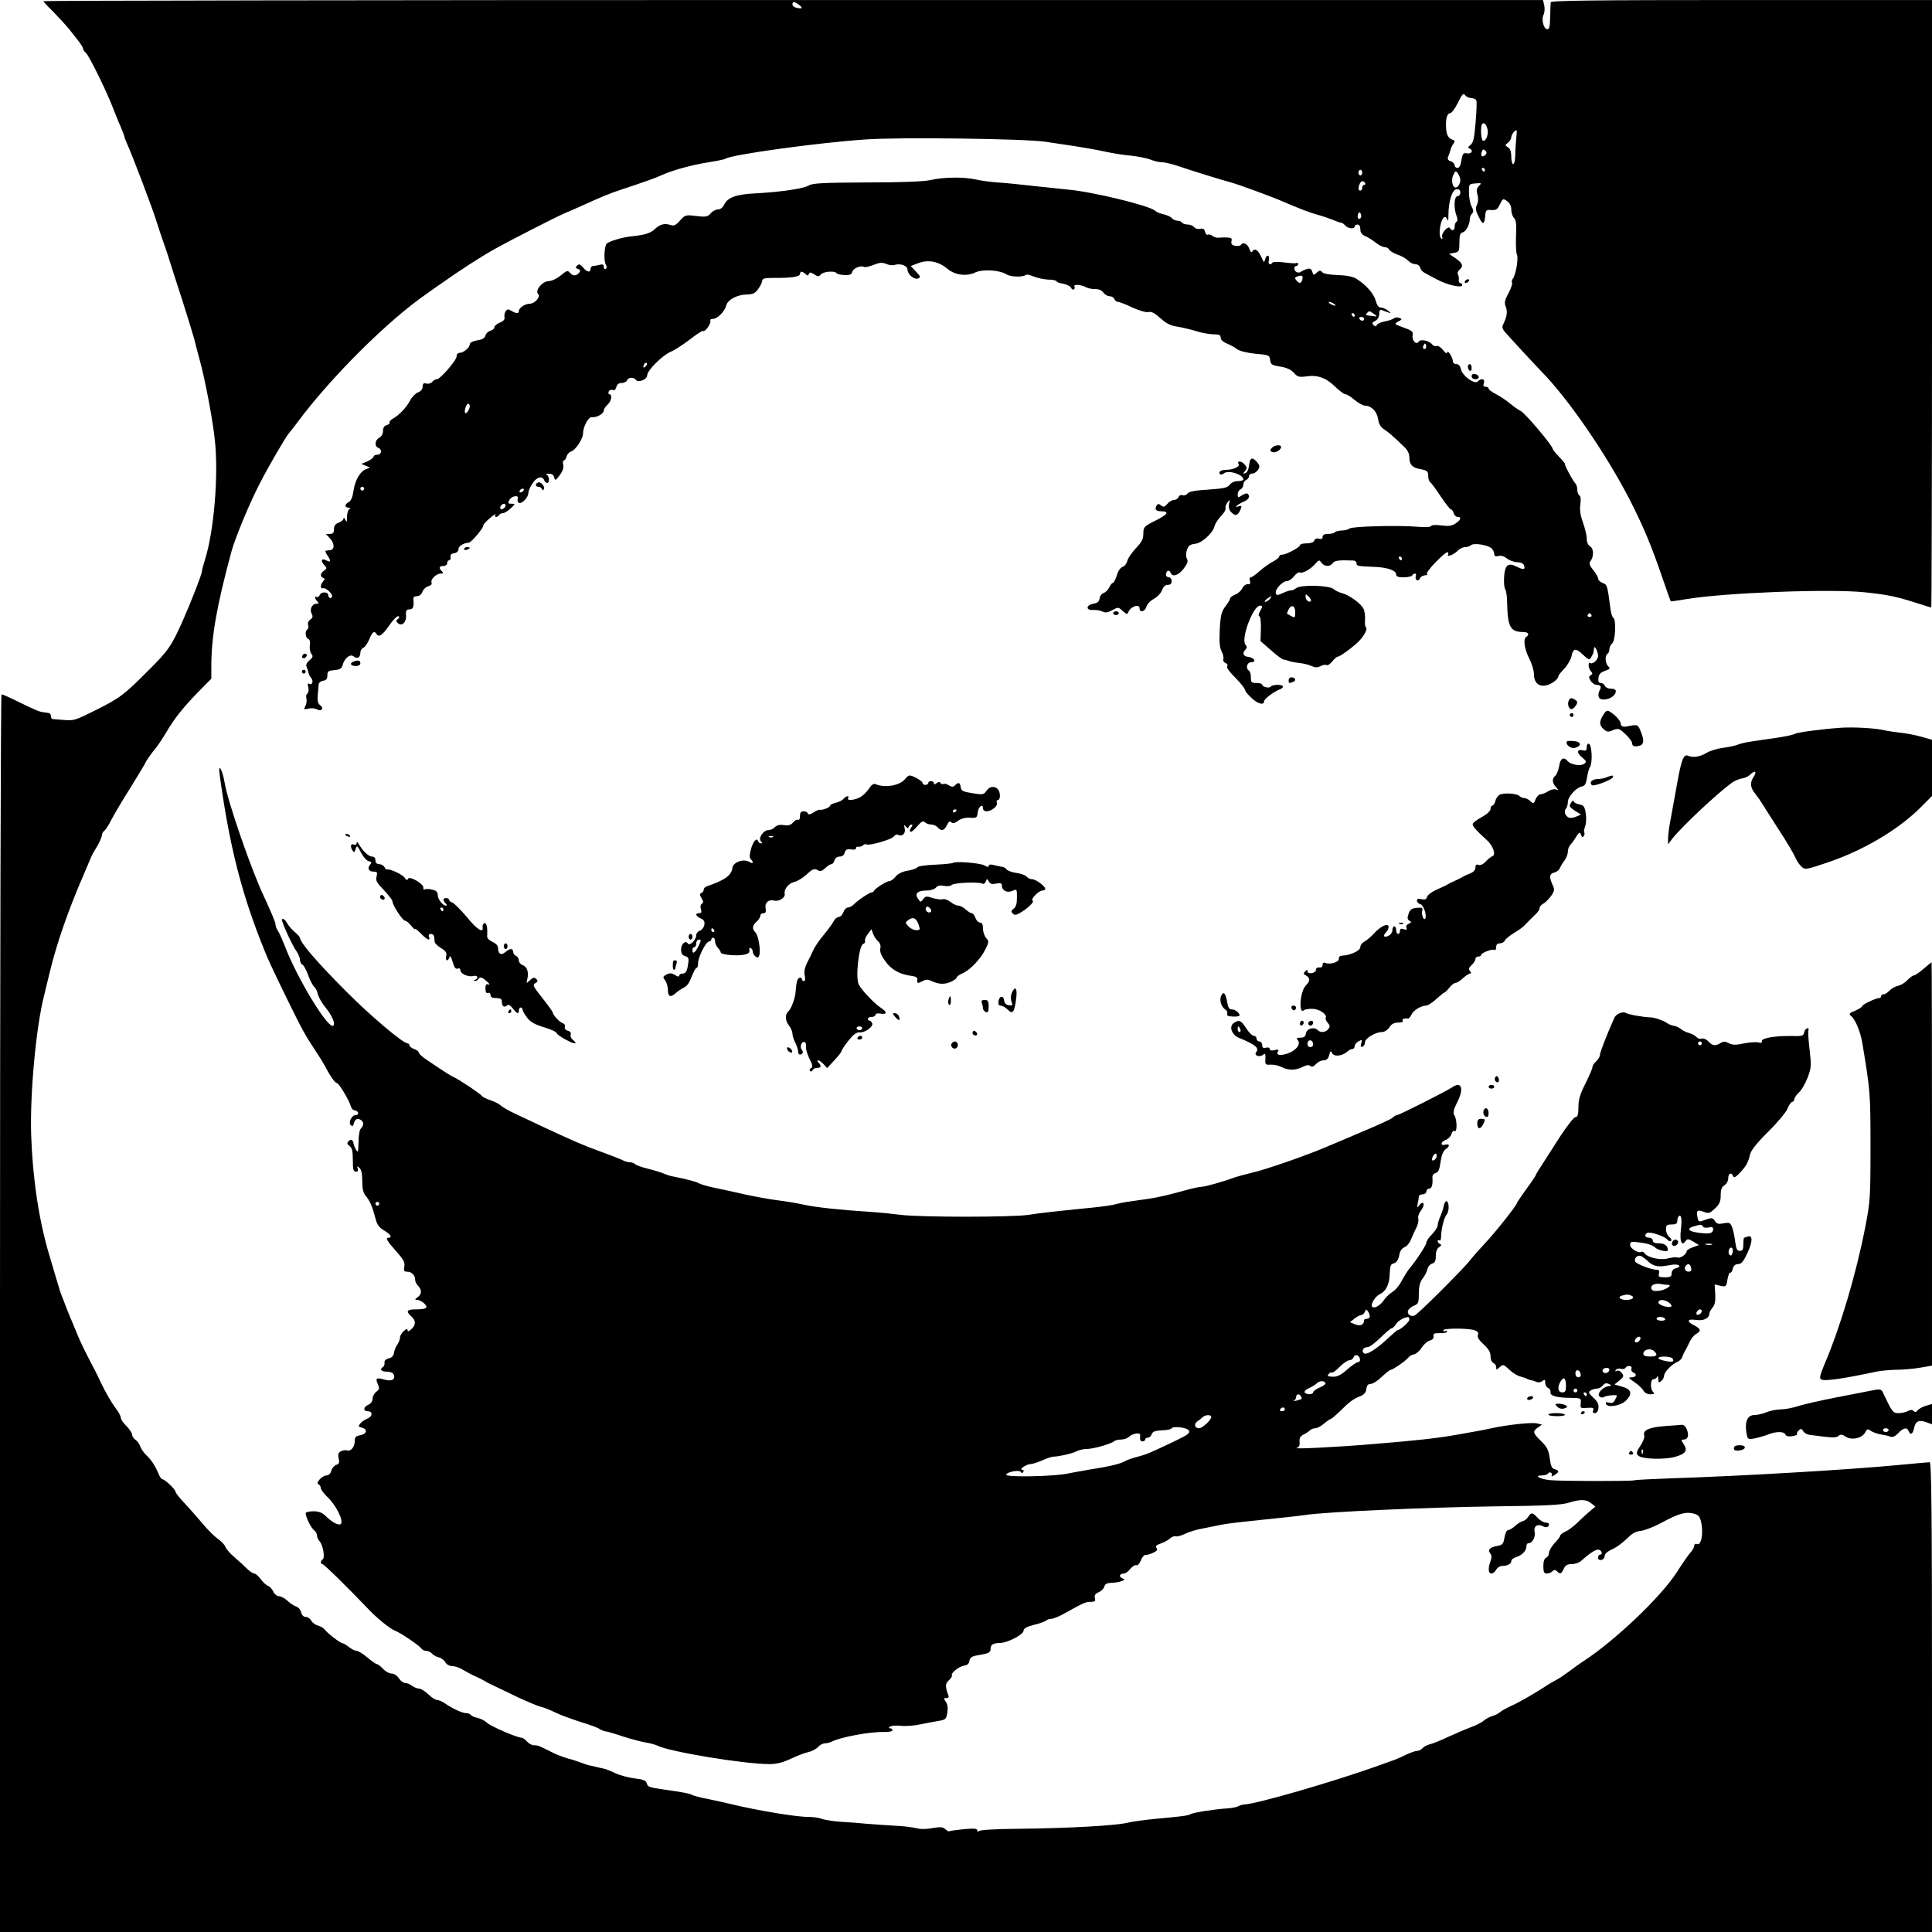 <?xml version="1.0" standalone="no"?>
<!DOCTYPE svg PUBLIC "-//W3C//DTD SVG 20010904//EN"
 "http://www.w3.org/TR/2001/REC-SVG-20010904/DTD/svg10.dtd">
<svg version="1.0" xmlns="http://www.w3.org/2000/svg"
 width="1024pt" height="1024pt" viewBox="0 0 1024 1024"
 preserveAspectRatio="xMidYMid meet">
<g transform="translate(0,1024) scale(0.1,-0.1)"
fill="#000000" stroke="none">
<path d="M230 10234 c0 -3 24 -29 53 -57 28 -29 64 -68 80 -87 15 -19 38 -49
52 -66 14 -18 25 -36 25 -42 0 -5 7 -15 15 -22 17 -14 112 -208 145 -295 13
-33 31 -79 42 -102 10 -24 18 -46 18 -49 0 -3 6 -20 14 -37 28 -62 135 -343
156 -412 12 -38 30 -92 40 -120 10 -27 25 -72 33 -100 9 -27 38 -120 66 -205
27 -85 54 -173 60 -195 5 -22 19 -74 30 -115 27 -96 70 -322 80 -425 20 -187
-5 -485 -54 -636 -8 -26 -15 -52 -15 -59 0 -13 -56 -157 -97 -250 -63 -143
-79 -166 -183 -270 -136 -136 -152 -148 -285 -215 -104 -52 -115 -56 -166 -51
-30 2 -57 5 -61 5 -5 1 -8 8 -8 16 0 8 -6 16 -12 16 -7 1 -20 3 -28 4 -20 2
-42 11 -134 56 -44 22 -83 39 -88 39 -4 0 -8 -1476 -8 -3280 l0 -3280 5120 0
5120 0 0 1245 c0 989 -3 1245 -12 1245 -7 0 -83 -7 -168 -15 -258 -25 -846
-59 -1192 -70 -106 -4 -199 -8 -206 -11 -17 -5 -386 -5 -446 1 -54 5 -89 25
-44 25 15 0 30 5 33 10 4 6 11 8 16 4 5 -3 7 -10 3 -15 -3 -6 3 -5 15 3 26 16
27 24 1 31 -15 4 -21 17 -26 58 -6 43 -14 60 -46 91 -44 43 -46 51 -17 72 l22
15 -28 7 c-26 6 -153 -7 -240 -26 -22 -5 -56 -12 -75 -15 -19 -3 -72 -13 -118
-21 -97 -17 -204 -29 -437 -48 -191 -16 -429 -28 -402 -20 13 4 17 14 15 32
-2 19 3 29 20 38 13 6 29 17 35 23 6 6 19 11 28 11 10 0 31 11 47 25 17 14 33
25 37 25 3 0 25 19 49 42 48 48 69 64 108 79 18 7 28 19 30 37 2 19 9 27 23
27 11 0 38 17 59 38 22 20 43 37 48 37 10 0 79 47 92 64 6 8 20 16 31 18 11 2
29 17 40 35 11 17 30 34 43 38 14 3 22 12 20 23 -2 14 4 17 35 16 20 -1 37 3
37 8 0 5 -5 6 -10 3 -6 -3 -10 -2 -10 4 0 12 134 12 167 0 16 -6 21 -14 16
-25 -4 -11 6 -27 31 -50 26 -24 36 -41 36 -62 0 -17 6 -32 15 -36 8 -3 15 -13
15 -22 0 -16 1 -16 19 0 17 16 20 15 51 -14 18 -17 44 -33 59 -36 14 -4 31 -9
36 -13 6 -3 15 -6 20 -6 6 -1 18 -5 28 -9 10 -5 23 -3 32 4 13 10 15 9 15 -9
0 -12 7 -24 15 -27 9 -4 14 -13 13 -22 -4 -20 30 -30 105 -31 57 -1 58 -1 55
-29 -3 -26 -1 -27 34 -24 31 2 37 0 32 -13 -4 -9 -1 -15 9 -15 10 0 17 11 19
27 2 21 -5 35 -27 55 -25 23 -28 29 -15 38 8 5 24 10 34 10 10 0 24 7 31 17 9
11 18 14 31 8 18 -8 18 -9 -2 -12 -31 -6 -61 -40 -47 -54 7 -7 17 -8 25 -3 12
8 68 13 68 6 0 -2 -5 -12 -11 -23 -7 -14 -16 -18 -31 -13 -15 4 -19 2 -16 -7
7 -21 75 -11 103 15 39 36 33 63 -17 76 l-41 12 26 21 c24 20 25 24 12 41 -8
10 -19 15 -26 10 -8 -4 -10 -3 -5 5 4 6 16 9 26 6 10 -3 21 -1 25 5 10 16 38
12 32 -4 -3 -8 1 -17 9 -20 22 -8 17 -26 -8 -26 -20 0 -17 -4 14 -25 21 -14
42 -34 48 -45 7 -12 21 -20 37 -20 21 0 24 3 15 12 -17 17 -15 68 2 68 8 0 17
6 19 13 3 6 6 1 6 -12 1 -20 3 -21 16 -11 8 7 15 20 15 29 0 19 45 64 73 74 9
4 20 15 23 24 3 10 10 25 15 33 5 8 16 29 24 47 8 18 24 37 35 43 28 15 25 27
-10 45 -43 22 -38 36 10 29 39 -6 70 9 70 35 0 6 8 20 17 31 12 14 16 34 14
71 l-3 51 31 -7 c29 -6 31 -5 37 34 4 22 10 38 14 36 4 -3 11 6 14 20 4 17 13
25 29 25 17 1 28 14 49 60 28 59 28 96 1 86 -8 -3 -17 -6 -19 -6 -2 0 -4 -16
-4 -35 0 -27 -4 -35 -19 -35 -14 0 -19 10 -24 48 -3 26 -10 60 -16 76 -10 26
-15 28 -46 22 -27 -5 -37 -3 -46 13 -11 17 -16 18 -50 6 -36 -13 -37 -13 -42
13 -7 37 -2 42 33 29 27 -10 32 -8 60 18 24 23 30 37 30 69 0 30 5 45 20 54
11 7 20 23 20 37 0 27 17 34 26 11 4 -10 12 -6 32 14 35 36 48 58 57 99 5 23
33 59 95 121 49 48 96 104 104 124 8 20 20 36 25 36 6 0 11 6 11 13 0 8 11 24
25 37 14 13 34 48 46 79 19 52 20 63 10 149 -6 51 -9 98 -6 103 4 5 1 9 -5 9
-7 0 -14 -9 -17 -20 -6 -22 -5 -22 -83 -21 -80 0 -146 -12 -142 -28 2 -8 -4
-10 -18 -6 -11 3 -45 1 -76 -5 -45 -10 -62 -9 -81 1 -19 10 -28 10 -43 1 -28
-17 -44 -15 -65 8 -11 12 -26 18 -35 15 -10 -3 -22 1 -29 9 -7 8 -24 17 -39
21 -15 4 -34 13 -43 21 -8 7 -24 15 -36 17 -12 1 -27 8 -35 13 -18 14 -68 32
-93 32 -42 2 -110 14 -127 23 -18 10 -53 -5 -62 -26 -44 -100 -76 -183 -76
-196 0 -9 -9 -24 -20 -34 -11 -10 -20 -24 -20 -32 0 -7 -17 -46 -37 -86 -28
-55 -37 -84 -37 -124 0 -41 -4 -53 -16 -54 -8 0 -44 -46 -80 -101 -36 -56 -80
-124 -97 -151 -18 -27 -33 -52 -33 -55 0 -3 -22 -36 -50 -74 -27 -38 -50 -71
-50 -74 0 -11 -110 -150 -165 -209 -31 -33 -68 -75 -83 -94 -38 -49 -277 -287
-294 -293 -21 -9 -42 7 -35 26 4 9 18 21 32 26 22 9 25 15 25 63 0 39 6 61 19
79 11 13 23 36 26 50 4 15 15 28 26 31 14 4 19 14 19 41 0 22 6 39 18 46 12 8
13 13 5 16 -7 3 -13 10 -13 15 0 6 4 8 9 5 5 -3 9 4 9 17 0 41 15 102 29 119
16 18 14 74 -2 71 -5 -1 -11 -13 -13 -25 -2 -13 -10 -37 -18 -55 -8 -17 -14
-39 -14 -48 0 -9 -14 -30 -30 -47 -17 -16 -30 -36 -30 -44 0 -13 -55 -97 -91
-139 -9 -11 -27 -40 -40 -64 -12 -24 -35 -51 -50 -59 -14 -9 -35 -29 -45 -44
-19 -28 -50 -45 -61 -34 -11 11 16 56 41 67 30 14 48 48 51 96 3 60 4 61 25
68 12 4 22 19 26 41 4 24 14 38 29 44 12 5 27 23 34 42 7 18 20 46 28 61 8 16
13 37 10 48 -3 10 4 30 15 44 23 29 14 56 -9 28 -14 -17 -14 -16 -9 7 3 14 6
31 6 38 0 6 9 12 20 12 11 0 20 7 20 15 0 8 7 15 15 15 14 0 20 22 17 61 -1 9
7 19 17 22 14 3 21 18 26 58 5 35 14 58 26 67 25 17 24 31 -1 25 -28 -8 -25
16 4 26 13 5 26 19 29 31 3 12 10 19 16 15 15 -9 14 60 0 83 -9 14 -6 29 15
71 37 73 22 113 -29 77 -28 -19 -279 -146 -290 -146 -5 0 -16 -6 -24 -14 -9
-8 -77 -39 -151 -70 -74 -32 -160 -68 -191 -81 -98 -43 -326 -123 -401 -140
-40 -10 -82 -21 -93 -25 -52 -20 -157 -50 -175 -50 -10 0 -45 -7 -77 -16 -115
-32 -179 -46 -258 -55 -44 -6 -96 -14 -115 -20 -19 -6 -80 -15 -135 -20 -209
-21 -262 -27 -335 -38 -87 -13 -569 -13 -675 0 -38 5 -106 12 -150 15 -170 11
-303 25 -365 39 -36 8 -101 19 -145 24 -44 6 -120 20 -170 31 -49 11 -119 27
-155 34 -36 7 -74 18 -85 24 -18 10 -56 20 -145 38 -14 3 -34 10 -45 15 -11 5
-47 16 -79 24 -33 8 -64 19 -70 25 -5 5 -18 10 -28 10 -10 0 -26 4 -36 10 -9
5 -61 25 -115 45 -94 34 -138 53 -312 134 -44 21 -107 50 -140 66 -33 15 -69
35 -80 45 -11 10 -37 23 -57 29 -21 7 -40 17 -44 22 -6 11 -120 87 -149 100
-19 9 -40 22 -144 92 -22 15 -41 32 -41 37 0 6 -11 15 -25 20 -14 5 -25 14
-25 20 0 5 -5 10 -10 10 -24 0 -197 146 -325 275 -153 153 -245 260 -245 284
0 4 -13 19 -29 32 -15 13 -33 34 -40 47 -14 26 -33 30 -24 5 15 -44 56 -130
74 -154 10 -15 19 -36 19 -47 0 -11 6 -22 13 -25 6 -2 20 -27 30 -55 10 -28
25 -56 32 -62 8 -6 17 -25 20 -41 4 -16 22 -47 41 -70 33 -40 52 -84 41 -95
-25 -25 -194 253 -259 426 -12 30 -27 64 -34 75 -8 11 -14 27 -14 37 0 10 -27
73 -59 142 -67 139 -194 507 -210 605 -12 72 -36 114 -27 46 48 -353 109 -603
213 -870 40 -104 55 -137 152 -335 73 -149 88 -176 150 -270 20 -30 40 -64 46
-75 23 -46 51 -85 60 -85 11 0 66 -92 75 -125 3 -11 12 -20 20 -20 7 0 15 -6
18 -12 2 -7 -3 -13 -12 -13 -22 0 -41 -39 -27 -53 9 -9 13 -6 17 11 6 22 21
28 39 14 14 -9 13 -28 -2 -43 -8 -8 -13 -39 -13 -74 -1 -51 -2 -57 -12 -40 -7
11 -13 26 -14 33 -4 22 -13 27 -27 13 -9 -10 -8 -15 6 -25 13 -10 17 -28 17
-75 0 -49 3 -61 16 -61 11 0 14 5 10 16 -5 14 -4 15 9 4 10 -8 15 -31 15 -70
0 -41 5 -63 19 -79 21 -24 35 -57 51 -119 8 -33 19 -48 46 -64 33 -19 45 -38
24 -38 -19 0 -10 -16 39 -71 40 -45 48 -60 44 -82 -4 -22 -2 -27 14 -27 24 0
43 -18 43 -41 0 -10 6 -24 14 -32 22 -22 23 -45 1 -61 -18 -14 -18 -15 -2 -16
9 0 26 -9 36 -19 23 -23 11 -31 -50 -31 -43 0 -49 -11 -19 -37 25 -22 25 -45
0 -68 -14 -13 -20 -14 -20 -5 0 9 -6 8 -20 -5 -11 -10 -20 -25 -20 -34 0 -9
-6 -26 -14 -37 -8 -11 -16 -31 -18 -44 -2 -16 -11 -26 -28 -30 -16 -4 -24 -12
-22 -22 1 -9 -2 -19 -8 -23 -20 -12 -10 -25 20 -25 19 0 33 -6 37 -16 10 -26
-11 -37 -50 -26 -43 12 -49 8 -34 -25 9 -21 8 -27 -8 -39 -11 -8 -20 -24 -20
-37 0 -13 -9 -26 -22 -32 -28 -12 -30 -35 -3 -35 27 0 25 -28 -3 -39 -13 -5
-29 -16 -37 -25 -12 -15 -11 -18 8 -23 32 -8 27 -33 -8 -40 -25 -4 -30 -10
-30 -33 0 -30 -22 -55 -42 -47 -7 2 -21 0 -31 -5 -14 -7 -17 -16 -12 -38 5
-22 2 -30 -13 -34 -11 -4 -23 -18 -26 -31 -4 -15 -14 -25 -25 -25 -23 0 -61
-41 -43 -47 6 -3 12 -11 12 -19 0 -8 15 -29 34 -47 54 -51 97 -147 65 -147
-17 0 -46 18 -73 45 -19 18 -36 25 -66 25 -22 0 -40 -5 -40 -10 0 -20 27 -75
43 -89 10 -7 17 -20 17 -29 0 -8 6 -23 14 -31 18 -21 30 -88 16 -96 -12 -8
-13 -25 -1 -25 8 0 135 -125 242 -237 47 -50 116 -106 143 -116 29 -11 129
-79 139 -94 4 -7 16 -13 26 -13 10 0 24 -6 30 -14 7 -8 23 -17 36 -20 13 -3
29 -15 35 -26 6 -12 22 -20 38 -21 15 0 41 -9 57 -20 17 -10 46 -26 65 -34 19
-9 42 -20 50 -25 8 -6 31 -17 50 -26 19 -9 76 -36 125 -60 50 -23 104 -46 120
-50 17 -3 50 -17 75 -29 25 -13 86 -35 135 -51 50 -15 96 -32 103 -38 8 -5 21
-11 30 -12 10 -1 51 -13 92 -27 41 -13 95 -28 120 -32 25 -4 54 -12 64 -17 61
-32 459 -98 594 -98 37 0 71 8 115 29 34 16 76 32 93 35 18 4 40 16 50 27 9
10 25 19 36 19 10 0 26 4 36 9 47 24 203 53 275 51 27 0 47 3 47 9 0 6 -6 11
-12 11 -10 0 -10 2 0 9 8 5 33 6 55 4 23 -3 69 0 102 7 33 7 78 15 100 19 37
6 40 9 46 44 4 24 1 44 -8 57 -12 18 -12 20 3 20 11 0 14 5 10 16 -17 44 -16
61 3 78 11 10 19 22 16 26 -7 12 38 48 65 52 17 2 26 10 28 25 3 17 12 24 40
29 62 10 72 15 72 34 0 23 12 31 50 32 42 1 125 45 125 65 0 12 16 21 55 31
30 7 59 18 65 23 5 5 17 9 28 9 10 0 44 14 75 32 97 54 106 58 134 58 21 0 25
4 21 20 -4 14 2 23 20 31 14 6 28 20 30 30 4 14 15 19 39 20 18 0 42 4 53 9
18 7 19 8 3 15 -20 8 -14 25 9 25 8 0 24 11 34 25 11 13 25 22 32 19 7 -2 17
9 24 26 6 17 18 30 25 29 7 -1 25 4 40 11 20 10 25 16 18 25 -8 10 -2 16 22
24 17 6 40 18 49 27 10 9 24 14 31 11 7 -2 29 4 48 13 19 10 62 23 95 29 33 7
80 16 105 21 25 5 119 16 210 25 91 9 192 20 225 25 107 17 652 41 1004 46
266 3 355 7 394 19 66 20 94 19 121 -3 l22 -17 -30 -25 c-16 -14 -46 -41 -65
-60 -20 -19 -48 -41 -63 -47 -16 -7 -28 -17 -28 -21 0 -5 -13 -23 -30 -40 -16
-18 -30 -41 -30 -52 0 -11 -7 -23 -15 -26 -10 -4 -15 -20 -15 -45 0 -31 4 -39
18 -39 10 0 23 5 30 12 9 9 15 9 24 0 17 -17 23 -15 36 13 9 19 19 25 42 25
16 0 38 7 48 15 52 47 84 66 97 61 17 -6 20 -26 5 -26 -5 0 -10 -7 -10 -16 0
-9 7 -14 18 -12 9 2 17 11 17 21 0 11 15 25 41 36 22 10 57 36 78 57 27 27 46
38 72 40 20 2 69 21 110 43 90 49 129 60 170 49 24 -6 33 -15 39 -40 15 -59 3
-130 -20 -122 -9 4 -15 0 -15 -8 0 -8 -8 -23 -18 -34 -10 -10 -44 -59 -76
-109 -85 -131 -324 -358 -491 -468 -22 -14 -58 -40 -80 -57 -22 -16 -51 -36
-65 -43 -14 -7 -45 -25 -70 -42 -59 -38 -136 -82 -180 -101 -19 -9 -42 -22
-50 -29 -8 -7 -26 -16 -40 -20 -14 -4 -34 -15 -45 -24 -11 -10 -42 -26 -70
-36 -27 -10 -81 -33 -120 -51 -38 -18 -82 -36 -97 -39 -15 -4 -32 -13 -39 -21
-6 -8 -19 -14 -28 -14 -9 0 -34 -9 -56 -19 -22 -11 -49 -23 -60 -27 -11 -4
-56 -20 -100 -36 -234 -83 -633 -199 -700 -202 -11 -1 -26 -5 -33 -10 -8 -4
-35 -10 -60 -11 -65 -4 -179 -22 -191 -30 -13 -8 -51 -13 -186 -25 -60 -6
-126 -15 -145 -20 -63 -16 -310 -30 -595 -33 -113 -1 -193 -6 -197 -12 -5 -6
-8 -5 -8 3 0 11 -15 12 -72 7 -40 -4 -75 -9 -77 -11 -2 -2 -12 3 -21 11 -13
12 -26 13 -67 6 -32 -6 -63 -7 -84 -1 -19 5 -74 12 -124 14 -49 3 -115 7 -145
10 -30 3 -89 8 -131 10 -42 3 -89 10 -104 16 -15 6 -46 10 -69 10 -60 -1 -273
34 -416 69 -19 5 -70 16 -113 25 -43 8 -83 19 -90 23 -11 7 -47 14 -147 28
-78 11 -87 14 -92 33 -4 15 -19 21 -63 26 -32 4 -79 16 -104 28 -25 12 -53 23
-61 24 -8 1 -26 6 -40 9 -14 4 -32 8 -40 9 -8 2 -27 8 -41 14 -15 6 -46 16
-70 22 -24 7 -62 21 -84 33 -67 34 -74 37 -95 37 -11 0 -28 9 -37 20 -10 11
-23 20 -29 20 -24 0 -165 61 -184 80 -10 10 -32 21 -49 25 -17 3 -33 11 -36
16 -4 5 -14 9 -24 9 -20 0 -73 24 -113 52 -14 10 -33 18 -42 18 -8 0 -29 13
-46 30 -17 16 -39 30 -48 30 -10 0 -27 7 -38 15 -10 8 -27 15 -36 15 -10 0
-25 11 -34 25 -9 14 -26 25 -38 25 -13 0 -33 11 -46 25 -13 14 -28 25 -33 25
-5 0 -27 16 -50 35 -22 19 -48 35 -56 35 -9 0 -27 9 -41 20 -14 11 -29 20 -33
20 -12 0 -80 52 -94 71 -7 9 -24 20 -37 23 -14 3 -30 15 -36 26 -6 11 -19 20
-29 20 -12 0 -21 9 -25 24 -3 14 -15 28 -26 31 -12 4 -32 17 -47 31 -14 13
-34 24 -45 24 -10 0 -24 11 -30 25 -6 13 -19 27 -28 30 -9 3 -26 19 -38 35
-13 17 -28 30 -34 30 -7 0 -24 11 -38 25 -14 14 -44 41 -67 61 -23 20 -45 44
-48 55 -4 11 -21 29 -39 42 -18 12 -55 49 -83 82 -27 33 -71 82 -96 109 -26
27 -47 54 -47 60 0 12 -57 66 -70 66 -4 0 -13 12 -19 27 -19 45 -38 74 -64 99
-14 13 -29 34 -33 46 -4 13 -15 29 -25 36 -11 7 -19 20 -19 28 0 9 -14 29 -30
46 -17 16 -30 36 -30 44 0 9 -12 31 -26 49 -25 33 -51 79 -81 140 -7 17 -21
44 -29 60 -46 87 -74 144 -89 180 -9 22 -22 54 -29 70 -8 17 -21 50 -31 75 -9
25 -22 56 -27 70 -6 14 -16 45 -23 70 -7 25 -27 90 -43 145 -56 186 -89 407
-97 640 -7 217 26 575 69 740 8 33 21 87 29 120 37 154 99 333 185 530 16 39
33 77 36 85 3 8 17 33 31 55 13 22 24 48 25 57 0 9 6 21 13 25 6 4 23 30 37
58 14 27 60 105 103 173 42 68 77 126 77 128 0 6 40 62 60 85 8 10 31 44 50
76 46 78 91 134 172 217 l68 69 0 71 c1 157 28 311 106 601 19 71 97 260 152
365 46 90 137 246 154 265 7 8 27 33 43 55 177 239 483 544 689 685 15 11 47
34 71 50 100 71 216 146 290 187 75 42 325 170 370 189 11 4 49 21 85 37 113
51 143 64 215 88 121 40 183 62 217 78 56 25 159 53 243 66 44 7 85 15 90 19
34 22 490 85 742 102 180 13 849 4 953 -12 36 -5 108 -16 160 -24 52 -8 124
-21 160 -29 36 -8 97 -18 135 -21 39 -4 85 -14 104 -21 18 -8 46 -14 62 -14
15 0 58 -11 96 -24 60 -21 213 -68 268 -83 34 -9 207 -72 265 -97 100 -43 155
-64 200 -76 25 -7 59 -19 77 -26 17 -8 35 -14 41 -14 5 0 15 -7 22 -15 14 -17
50 -20 50 -5 0 6 7 10 15 10 9 0 15 -9 15 -25 0 -18 8 -29 28 -37 15 -7 40
-23 55 -35 16 -13 37 -23 47 -23 10 0 20 -6 23 -13 2 -6 22 -18 43 -26 22 -7
47 -22 57 -32 10 -11 27 -19 38 -19 12 0 23 -8 26 -18 2 -10 12 -22 22 -27 10
-6 40 -22 67 -36 55 -30 134 -47 134 -30 0 6 -5 11 -11 11 -5 0 -9 8 -7 18 1
9 -1 22 -5 28 -4 7 0 17 8 24 23 19 18 35 -20 61 l-35 24 28 5 c25 5 27 9 27
55 0 38 4 50 16 53 18 3 39 42 39 70 0 10 5 23 12 30 9 9 8 18 -2 37 -8 14
-14 47 -14 73 -1 47 -1 47 34 50 33 3 34 2 19 -13 -13 -13 -15 -24 -8 -47 5
-18 4 -38 -3 -53 -9 -19 -7 -32 10 -65 21 -44 30 -42 34 8 2 28 5 31 32 29 25
-2 33 3 46 31 15 31 17 31 38 16 14 -10 22 -25 22 -45 0 -17 7 -37 15 -45 11
-11 13 -34 10 -97 -2 -45 1 -89 5 -97 9 -17 -6 -108 -22 -127 -5 -7 -7 -16 -4
-21 3 -5 -5 -30 -19 -56 -20 -37 -23 -51 -14 -72 10 -27 6 -52 -13 -91 -10
-19 -6 -28 24 -60 19 -21 59 -65 89 -97 30 -33 70 -75 89 -95 139 -141 339
-431 465 -674 75 -147 117 -246 182 -437 20 -58 37 -106 38 -107 0 -1 39 4 85
12 206 34 759 55 942 36 124 -13 166 -22 277 -57 40 -13 75 -24 77 -24 2 0 4
725 4 1610 l0 1610 -1010 0 c-801 0 -1010 -3 -1011 -12 -1 -7 -2 -42 -3 -78
-1 -49 -4 -65 -15 -65 -19 0 -33 53 -20 77 6 11 7 32 4 49 l-7 29 -3974 0
c-2186 0 -3974 -3 -3974 -6z m4003 -18 c24 -18 21 -24 -8 -18 -14 2 -25 11
-25 18 0 17 10 17 33 0z m3566 -496 c12 0 24 -6 26 -13 3 -6 1 -59 -4 -116 -7
-84 -12 -107 -27 -119 -13 -10 -15 -16 -6 -19 23 -9 13 -30 -12 -26 -20 4 -24
0 -30 -36 -4 -27 -11 -41 -21 -41 -8 0 -15 6 -15 14 0 8 -9 18 -21 21 -14 5
-18 12 -14 23 4 10 10 26 13 37 2 11 10 26 16 34 7 9 7 16 1 18 -27 9 -37 23
-40 59 -4 51 4 84 21 84 8 0 26 25 41 55 23 47 29 53 39 40 6 -8 21 -15 33
-15z m85 -165 c7 -28 -10 -69 -25 -60 -10 7 -13 78 -3 88 11 10 21 -1 28 -28z
m152 -52 c-2 -27 -5 -67 -5 -90 -1 -24 -5 -43 -11 -43 -5 0 -10 18 -10 40 0
26 -6 42 -17 49 -17 10 -17 12 0 25 9 7 17 20 17 28 0 13 18 38 28 38 2 0 1
-21 -2 -47z m-164 -85 c-6 -6 -15 -9 -18 -5 -4 3 -4 14 0 23 5 13 9 15 18 6 9
-9 9 -15 0 -24z m-2 -78 c0 -5 -2 -10 -4 -10 -3 0 -8 5 -11 10 -3 6 -1 10 4
10 6 0 11 -4 11 -10z m-650 -15 c0 -8 -4 -15 -10 -15 -5 0 -10 7 -10 15 0 8 5
15 10 15 6 0 10 -7 10 -15z m520 -41 c0 -12 -7 -27 -15 -34 -22 -18 -38 29
-22 63 10 22 13 23 24 8 7 -9 13 -26 13 -37z m-505 -14 c3 -5 1 -10 -4 -10 -6
0 -11 -7 -11 -15 0 -8 -4 -15 -10 -15 -11 0 -13 11 -4 34 7 18 20 21 29 6z
m505 -51 c0 -10 -7 -19 -15 -19 -18 0 -21 -63 -5 -104 6 -16 6 -27 0 -31 -6
-4 -10 -15 -10 -26 0 -21 -15 -26 -25 -8 -10 15 -48 -29 -41 -47 3 -9 1 -12
-4 -9 -21 13 -4 115 19 115 5 0 11 -8 14 -17 2 -10 4 2 4 27 0 72 20 136 43
137 14 1 20 -5 20 -18z m-526 -131 c-10 -16 -22 -7 -17 13 4 15 8 17 14 8 4
-7 5 -17 3 -21z m1806 -4378 c0 -5 -4 -10 -10 -10 -5 0 -10 5 -10 10 0 6 5 10
10 10 6 0 10 -4 10 -10z m-1407 -605 c-5 -13 -23 -22 -23 -11 0 15 14 35 21
31 4 -3 6 -12 2 -20z m-5603 -245 c0 -5 -4 -10 -10 -10 -5 0 -10 5 -10 10 0 6
5 10 10 10 6 0 10 -4 10 -10z m6899 -137 c-7 -62 4 -90 24 -62 11 14 15 14 42
-2 l30 -18 -33 -12 c-17 -6 -32 -15 -32 -19 0 -17 -33 -41 -49 -35 -9 3 -32 0
-51 -5 -38 -11 -109 5 -123 27 -5 7 -12 11 -17 8 -16 -10 -60 18 -60 37 0 18
5 19 56 12 34 -4 64 -14 75 -25 16 -16 69 -27 69 -15 0 23 -17 36 -46 36 -24
0 -34 5 -34 15 0 8 -9 15 -20 15 -21 0 -27 15 -10 25 14 9 93 -17 107 -35 6
-8 15 -11 20 -7 4 5 0 14 -10 21 -9 7 -17 25 -17 40 0 22 4 26 30 26 22 0 30
5 30 18 0 10 3 22 7 25 14 14 19 -15 12 -70z m117 16 c3 -6 17 -8 30 -5 17 5
24 2 24 -8 0 -23 -17 -28 -76 -20 -57 7 -68 23 -23 35 35 10 37 10 45 -2z m47
-96 c-7 -2 -21 -2 -30 0 -10 3 -4 5 12 5 17 0 24 -2 18 -5z m110 -44 c-4 -13
-9 -17 -16 -10 -12 12 -1 45 12 37 5 -3 7 -15 4 -27z m-447 -45 c20 -20 47
-29 76 -25 4 0 25 3 47 7 42 7 59 -9 21 -19 -12 -3 -20 -14 -20 -26 0 -17 -6
-21 -36 -21 -31 0 -36 3 -31 20 4 14 0 20 -13 20 -27 0 -103 29 -112 42 -10
17 10 38 29 31 8 -3 26 -17 39 -29z m227 -34 c4 -15 0 -20 -14 -20 -18 0 -26
20 -12 33 11 12 21 8 26 -13z m-123 -90 c30 0 -14 -29 -50 -32 -25 -2 -35 1
-38 14 -3 18 21 28 53 22 11 -2 27 -4 35 -4z m-196 -56 c24 -9 9 -24 -24 -24
-33 0 -49 16 -23 23 28 7 30 7 47 1z m202 -38 c10 -8 16 -17 13 -20 -11 -11
-69 6 -69 20 0 18 31 18 56 0z m-1586 -73 c0 -7 -7 -13 -15 -13 -8 0 -15 -3
-15 -7 -1 -25 -18 -33 -46 -23 l-29 12 24 19 c13 10 29 19 36 19 7 0 16 8 19
17 6 15 8 15 16 3 6 -8 10 -21 10 -27z m1760 28 c0 -12 -20 -25 -27 -18 -7 7
6 27 18 27 5 0 9 -4 9 -9z m-1550 -45 c0 -13 -49 -56 -63 -56 -2 0 -24 -19
-48 -41 -65 -62 -118 -94 -131 -81 -13 13 -2 32 21 32 10 0 40 23 68 50 28 28
55 50 59 50 5 0 15 9 22 20 11 19 43 38 65 39 4 1 7 -5 7 -13z m1355 4 c4 -6
-5 -10 -19 -10 -14 0 -26 5 -26 10 0 6 9 10 19 10 11 0 23 -4 26 -10z m-136
-116 c-6 -7 -15 -11 -21 -8 -5 3 -4 12 3 20 6 7 15 11 21 8 5 -3 4 -12 -3 -20z
m79 -56 c20 -20 14 -28 -23 -28 -24 0 -35 5 -35 14 0 24 39 33 58 14z m-1560
-41 c2 -10 -3 -17 -11 -17 -7 0 -33 -18 -57 -39 -33 -29 -52 -39 -76 -38 -26
1 -31 4 -22 14 5 7 14 11 18 8 4 -2 22 11 40 30 19 19 42 35 51 35 9 0 20 7
23 16 7 19 30 13 34 -9z m1657 2 c4 -6 5 -12 3 -14 -7 -8 -78 7 -78 16 0 13
68 11 75 -2z m-335 -58 c0 -14 -18 -23 -30 -16 -6 4 -8 11 -5 16 8 12 35 12
35 0z m-152 -24 c2 -10 -3 -17 -12 -17 -10 0 -16 9 -16 21 0 24 23 21 28 -4z
m-78 -63 c0 -27 -4 -34 -20 -34 -23 0 -27 29 -8 59 16 27 28 17 28 -25z
m-1275 16 c3 -5 -10 -16 -30 -24 -19 -8 -35 -20 -35 -25 0 -14 -37 -14 -45 -1
-3 5 7 16 22 22 15 7 34 18 41 25 16 15 38 17 47 3z m1335 -40 c0 -5 -4 -10
-10 -10 -5 0 -10 5 -10 10 0 6 5 10 10 10 6 0 10 -4 10 -10z m50 -20 c0 -5 -2
-10 -4 -10 -3 0 -8 5 -11 10 -3 6 -1 10 4 10 6 0 11 -4 11 -10z m-1515 -11 c9
-13 6 -15 -25 -23 -14 -3 -19 -3 -12 0 6 3 12 12 12 20 0 16 16 19 25 3z m-85
-69 c0 -5 -7 -10 -16 -10 -8 0 -12 5 -9 10 3 6 10 10 16 10 5 0 9 -4 9 -10z
m-390 -40 c0 -16 -47 -60 -64 -60 -24 0 -30 22 -10 36 10 7 24 18 29 23 13 13
45 14 45 1z m-119 -72 c8 -14 -5 -23 -78 -58 -134 -64 -145 -68 -193 -81 -25
-6 -56 -17 -70 -25 -25 -14 -87 -28 -190 -44 -30 -5 -80 -14 -110 -20 -74 -16
-332 -21 -327 -6 5 15 70 27 78 14 4 -7 9 -7 13 1 4 6 1 11 -6 11 -20 1 23 30
44 30 10 0 37 9 61 19 23 11 49 19 57 20 34 1 107 18 127 29 12 7 36 12 53 12
34 0 129 27 145 41 5 5 21 9 36 9 15 0 34 6 42 14 7 8 25 16 38 18 20 2 24 -1
22 -19 -2 -15 3 -23 12 -23 8 0 15 5 15 10 0 6 6 10 14 10 8 0 17 8 20 18 5
14 18 19 54 21 26 1 48 5 50 9 5 15 83 7 93 -10z"/>
<path d="M8865 3660 c-11 -17 5 -32 21 -19 7 6 11 15 8 20 -7 12 -21 11 -29
-1z"/>
<path d="M4934 9286 c-34 -8 -147 -13 -338 -13 -232 -1 -291 -4 -309 -16 -25
-16 -149 -35 -285 -42 -102 -5 -146 -22 -164 -60 -7 -15 -20 -25 -32 -25 -12
0 -30 -9 -39 -21 -16 -18 -25 -20 -77 -14 -56 7 -59 6 -86 -24 -21 -24 -33
-30 -48 -24 -34 11 -57 5 -85 -21 -25 -23 -51 -31 -134 -40 -43 -5 -108 -25
-121 -37 -13 -12 -17 -88 -6 -109 7 -13 7 -21 0 -25 -5 -3 -10 1 -10 11 0 12
-6 15 -22 10 -13 -3 -29 -6 -35 -6 -7 0 -13 -7 -13 -15 0 -22 -19 -18 -40 8
-15 17 -21 19 -31 10 -10 -10 -9 -14 5 -19 13 -5 14 -9 5 -20 -15 -18 -33 -18
-49 1 -11 13 -17 11 -48 -15 -21 -17 -48 -30 -64 -30 -33 0 -74 -50 -56 -68
15 -15 -17 -52 -46 -52 -25 -1 -56 -22 -56 -39 0 -14 -15 -14 -40 2 -17 10
-22 9 -30 -3 -6 -8 -8 -23 -6 -32 2 -11 -6 -21 -25 -28 -16 -7 -29 -18 -29
-25 0 -7 -9 -15 -21 -18 -11 -3 -23 -14 -26 -25 -3 -14 -17 -22 -44 -26 -23
-4 -39 -12 -39 -20 0 -18 -33 -46 -53 -46 -10 0 -17 -8 -17 -19 0 -21 -87
-121 -105 -121 -7 0 -18 -6 -24 -14 -7 -8 -21 -12 -31 -9 -15 4 -20 0 -20 -16
0 -14 -9 -25 -25 -31 -13 -5 -32 -24 -41 -42 -19 -37 -59 -79 -92 -97 -12 -7
-20 -16 -17 -20 2 -5 -4 -11 -15 -14 -13 -3 -20 -14 -20 -31 0 -15 -8 -30 -20
-36 -23 -13 -27 -45 -5 -54 22 -8 18 -36 -5 -36 -11 0 -20 -5 -20 -10 0 -6
-15 -17 -32 -25 l-33 -14 25 -10 c24 -10 24 -10 4 -16 -33 -10 -62 -58 -70
-114 -5 -35 -13 -55 -25 -62 -24 -12 -24 -29 -1 -30 10 0 12 -3 5 -6 -7 -2
-13 -21 -14 -41 0 -30 -2 -33 -9 -17 -5 11 -9 14 -9 7 -1 -7 -12 -17 -26 -22
-18 -7 -25 -17 -25 -35 0 -19 -5 -25 -22 -25 l-21 0 22 -24 c25 -26 25 -60 1
-62 -8 -1 -19 -2 -23 -3 -5 0 -1 -11 7 -23 21 -30 20 -41 -3 -29 -26 14 -34 1
-14 -22 17 -18 17 -19 0 -32 -20 -14 -22 -31 -4 -38 9 -4 9 -7 0 -18 -16 -17
-17 -42 -1 -37 13 5 48 -26 48 -42 0 -5 -4 -10 -10 -10 -5 0 -10 7 -10 15 0
20 -39 20 -46 0 -4 -8 -10 -12 -15 -9 -13 8 -11 -10 3 -24 9 -9 8 -12 -5 -12
-23 0 -38 -31 -25 -53 7 -14 6 -22 -8 -31 -10 -8 -15 -20 -11 -29 3 -9 2 -19
-3 -22 -15 -9 -12 -45 3 -51 9 -3 12 -16 9 -34 -2 -17 1 -37 8 -45 10 -13 9
-19 -10 -35 -16 -14 -20 -24 -14 -37 4 -10 8 -23 9 -29 0 -6 6 -18 14 -27 14
-18 6 -41 -11 -31 -7 5 -9 -2 -4 -19 3 -15 1 -29 -5 -33 -6 -3 -8 -15 -5 -27
3 -11 0 -29 -6 -40 -9 -18 -8 -19 16 -13 15 4 35 2 46 -4 24 -13 39 6 16 23
-11 8 -15 24 -12 52 2 22 4 48 5 57 0 9 11 18 24 20 16 2 22 10 22 28 0 22 5
25 37 28 30 3 39 8 44 27 9 36 40 61 58 46 19 -16 36 -6 36 20 0 11 7 22 16
26 8 3 22 23 31 44 15 39 27 48 38 29 13 -20 31 -8 68 45 21 31 43 52 49 49 6
-4 5 -9 -3 -15 -11 -7 -11 -11 -1 -21 21 -21 47 4 44 41 -2 25 2 31 18 31 19
0 25 13 21 53 -2 11 5 17 19 17 12 0 24 9 29 24 5 13 19 26 32 29 13 4 20 11
16 20 -6 17 26 47 50 47 13 0 14 3 5 12 -18 18 -15 28 8 28 11 0 20 7 20 15 0
8 5 15 10 15 6 0 10 8 8 18 -2 11 4 18 20 20 13 2 22 10 22 22 0 15 24 31 55
34 13 1 75 74 76 89 0 7 17 26 37 42 20 17 33 24 28 18 -4 -7 -3 -13 3 -13 5
0 13 5 16 10 3 6 12 10 20 10 8 0 26 11 41 25 26 24 26 25 5 25 -19 0 -20 3
-11 20 12 23 53 28 44 6 -3 -8 0 -17 6 -21 14 -9 50 28 50 51 0 9 9 32 21 50
22 35 53 45 63 19 3 -8 10 -15 16 -15 14 0 12 37 -2 43 -7 3 -2 6 10 6 16 1
26 -6 29 -19 5 -19 8 -18 30 12 16 22 22 41 18 56 -3 12 -1 22 4 22 5 0 11 9
14 21 3 11 14 23 24 26 22 6 63 67 63 94 0 38 29 90 47 88 24 -4 63 18 63 35
0 7 9 21 20 31 21 19 27 55 10 55 -5 0 -7 6 -4 14 3 8 12 12 20 9 10 -4 17 2
21 16 3 14 13 21 28 21 13 0 26 7 29 15 6 16 36 17 47 1 12 -16 59 3 59 24 0
27 81 107 126 126 20 8 65 38 101 65 35 28 67 48 70 45 9 -9 45 43 38 54 -3 5
3 10 14 10 24 0 63 40 71 73 8 29 57 55 107 56 34 1 45 6 62 30 12 16 21 36
21 44 0 11 14 14 63 14 89 -1 137 6 137 21 0 6 4 12 8 12 4 0 14 -6 21 -12 11
-11 14 -10 18 0 4 10 10 10 28 -2 20 -13 25 -13 35 -1 13 16 75 21 84 7 3 -5
22 -9 42 -10 28 -1 37 3 41 17 5 19 46 36 63 26 5 -3 27 2 50 11 33 13 46 14
67 5 14 -6 34 -9 45 -5 31 9 68 -4 68 -25 0 -25 35 -55 56 -47 15 6 14 10 -11
36 l-28 30 34 13 c56 23 112 13 161 -28 39 -33 100 -41 145 -20 41 20 132 14
169 -10 21 -13 88 -15 101 -2 3 4 21 0 40 -8 20 -8 55 -16 79 -17 24 0 44 -5
44 -9 0 -4 16 -10 36 -13 19 -4 38 -14 41 -21 3 -8 9 -12 14 -9 5 3 7 10 4 15
-9 13 32 11 58 -2 12 -7 35 -12 51 -11 19 0 35 -6 44 -19 7 -10 22 -19 33 -19
11 0 22 -7 25 -15 4 -8 12 -15 19 -15 8 0 42 -13 77 -30 38 -17 73 -27 85 -24
15 4 33 -5 63 -32 30 -28 54 -40 88 -45 26 -4 72 -15 102 -24 30 -10 72 -17
93 -17 29 0 37 -4 37 -18 0 -11 13 -23 33 -31 17 -7 42 -20 54 -30 14 -10 52
-19 97 -24 71 -6 75 -8 78 -33 3 -24 9 -28 53 -35 34 -5 57 -16 73 -33 19 -22
27 -24 66 -19 60 9 106 -8 154 -56 22 -21 46 -39 54 -39 7 0 29 -13 48 -30 19
-16 43 -29 53 -30 35 0 64 -29 71 -70 4 -28 14 -45 34 -57 25 -17 42 -31 106
-93 17 -16 26 -35 26 -56 0 -36 16 -53 56 -60 39 -7 44 -12 44 -39 0 -13 5
-27 10 -30 6 -4 31 -38 56 -76 25 -38 50 -69 54 -69 5 0 12 -9 15 -20 3 -11
13 -20 21 -20 22 0 17 -16 -12 -35 -20 -13 -37 -15 -74 -10 -28 4 -50 3 -54
-3 -3 -6 -34 -7 -73 -4 -100 9 -346 2 -360 -9 -6 -6 -26 -11 -43 -11 -17 -1
-33 -5 -36 -10 -3 -4 -18 -8 -35 -8 -20 0 -29 -5 -29 -16 0 -10 -6 -13 -19 -9
-12 3 -21 0 -25 -10 -3 -9 -18 -15 -41 -15 -19 0 -35 -4 -35 -10 0 -11 -73
-50 -95 -50 -8 0 -15 -4 -15 -10 0 -5 -15 -17 -32 -26 -18 -9 -50 -32 -71 -50
-20 -19 -42 -34 -48 -34 -6 0 -8 -8 -4 -19 4 -14 1 -19 -12 -17 -10 0 -22 -9
-28 -21 -5 -12 -22 -28 -37 -34 -16 -6 -28 -16 -28 -21 0 -5 -11 -24 -25 -42
-21 -27 -26 -47 -30 -122 -3 -66 -1 -96 10 -117 8 -15 12 -34 9 -41 -3 -7 2
-16 11 -20 9 -3 14 -10 10 -16 -6 -9 4 -23 63 -84 17 -19 32 -39 32 -45 0 -5
15 -24 33 -40 33 -32 67 -41 67 -18 0 12 50 50 83 63 9 3 17 10 17 15 0 12
-57 12 -64 0 -7 -11 -46 -2 -46 10 0 5 -13 9 -30 9 -27 0 -30 3 -30 29 0 17
-4 33 -10 36 -19 12 -11 45 11 45 30 0 18 24 -14 28 -28 3 -35 20 -15 40 8 8
8 15 -1 25 -25 31 40 205 77 207 6 0 12 -2 12 -5 0 -3 -6 -15 -12 -26 -8 -14
-9 -23 -3 -25 6 -2 9 -33 8 -68 l-2 -64 55 -48 c30 -27 60 -49 67 -50 7 0 19
-4 27 -7 8 -4 33 -8 55 -11 22 -2 52 -9 66 -16 20 -9 32 -9 48 -1 12 7 26 9
32 6 5 -4 19 5 30 19 11 14 25 26 31 26 11 0 82 52 113 84 27 28 45 65 35 71
-5 3 -7 21 -5 41 1 20 -2 45 -8 57 -13 28 -77 74 -114 83 -16 4 -36 14 -45 22
-24 20 -176 24 -199 4 -9 -7 -20 -12 -25 -11 -5 1 -25 -5 -44 -14 -31 -14 -35
-14 -38 0 -5 19 36 63 59 63 10 0 27 12 38 26 11 14 24 23 30 20 12 -8 57 16
82 45 19 22 21 23 33 6 16 -21 45 -22 60 -2 10 14 30 17 109 14 9 0 17 -7 17
-15 0 -14 4 -15 100 -19 66 -3 110 -19 110 -40 0 -11 11 -15 39 -15 22 0 43 5
46 10 9 15 25 12 19 -4 -3 -8 -1 -17 5 -21 6 -3 14 1 17 9 3 9 16 16 28 17 11
0 16 3 9 5 -6 3 13 30 45 63 32 33 60 57 65 54 4 -2 5 -8 2 -13 -10 -16 34 2
51 21 9 10 27 19 39 19 11 0 26 5 31 10 14 14 91 2 110 -17 8 -8 14 -21 14
-30 0 -11 6 -14 22 -10 13 4 31 -1 46 -14 14 -10 38 -19 54 -19 17 0 31 -6 35
-15 9 -24 -1 -27 -37 -9 -47 24 -64 10 -68 -55 -2 -29 1 -58 6 -64 5 -7 10
-39 10 -72 3 -130 17 -155 88 -155 24 0 32 -14 14 -25 -18 -11 -11 -64 15
-115 14 -27 25 -64 25 -81 0 -46 24 -70 64 -62 29 6 66 33 66 50 0 4 14 21 31
39 17 18 34 47 38 65 9 44 22 46 61 9 31 -29 34 -30 44 -13 6 10 12 23 12 28
1 6 2 15 3 20 2 18 21 -19 21 -42 0 -22 -32 -48 -44 -36 -3 3 -6 -3 -6 -13 0
-11 6 -26 12 -32 10 -10 10 -15 -1 -21 -11 -7 -11 -12 0 -30 8 -11 21 -21 30
-21 23 0 29 -10 17 -30 -6 -9 -8 -25 -4 -35 8 -22 62 -14 82 12 16 22 9 33
-21 33 -12 0 -25 7 -29 15 -3 8 -13 15 -21 15 -12 0 -15 8 -13 27 2 19 11 29
34 37 27 9 30 13 18 24 -16 15 -19 58 -4 67 6 3 10 14 10 24 0 10 7 24 15 31
17 14 22 125 6 135 -6 3 -13 27 -16 53 -16 120 -16 123 -41 132 -13 5 -24 16
-24 24 0 8 -12 28 -26 45 -18 22 -23 35 -16 44 20 25 20 68 1 80 -12 7 -19 23
-19 42 0 17 -9 55 -20 85 -14 39 -18 67 -14 96 4 26 2 44 -5 48 -6 4 -11 17
-11 30 0 12 -4 26 -9 32 -15 15 -62 104 -56 104 3 0 -10 16 -30 37 -19 20 -35
39 -35 43 0 17 -143 186 -169 201 -16 8 -43 28 -61 43 -18 15 -50 36 -71 47
-22 11 -39 24 -39 29 0 6 -7 10 -16 10 -11 0 -14 6 -9 20 7 22 -13 28 -33 8
-17 -17 -81 30 -89 65 -4 18 -12 27 -24 27 -11 0 -19 7 -19 18 -1 20 -30 63
-30 43 0 -8 -10 -2 -21 13 -12 15 -27 25 -34 22 -8 -3 -19 1 -25 9 -16 20 -62
29 -71 14 -12 -20 -37 7 -32 34 4 19 -3 25 -48 41 -50 18 -51 19 -28 32 21 11
22 13 6 19 -9 4 -23 3 -30 -3 -6 -5 -29 -12 -49 -16 -20 -4 -39 -12 -41 -19
-3 -9 -7 -9 -17 0 -9 9 -8 14 9 22 13 7 21 22 21 37 0 17 4 24 13 21 6 -3 21
-8 32 -12 20 -7 20 -6 1 9 -11 9 -28 16 -38 16 -12 0 -20 12 -27 38 -11 37
-51 83 -103 115 -18 11 -53 18 -98 19 -44 2 -75 7 -82 15 -9 11 -14 11 -29 -2
-16 -15 -18 -15 -24 5 -5 16 -12 19 -28 14 -12 -3 -26 -10 -31 -14 -5 -5 -15
-6 -22 -3 -16 6 -19 33 -4 33 6 0 10 5 10 11 0 5 -4 8 -8 5 -5 -3 -34 -1 -65
3 -32 4 -60 4 -63 -1 -10 -16 -25 -8 -19 11 3 11 2 22 -3 25 -6 3 -13 -4 -16
-17 -6 -21 -7 -20 -20 9 -17 38 -35 51 -47 33 -6 -10 -11 -6 -18 14 -10 26
-34 36 -45 18 -3 -4 -16 -6 -30 -4 -17 4 -22 10 -19 24 4 15 0 19 -23 20 -16
1 -37 0 -47 -1 -10 -1 -24 4 -32 10 -8 7 -18 9 -23 6 -6 -3 -12 4 -15 15 -4
16 -11 20 -26 16 -11 -3 -25 1 -32 9 -6 8 -22 14 -35 14 -12 0 -26 5 -29 10
-3 6 -14 10 -24 10 -10 0 -24 6 -30 14 -6 7 -26 16 -43 20 -17 3 -39 12 -47
20 -33 27 -331 100 -461 111 -30 3 -111 12 -180 19 -69 8 -156 17 -195 19 -38
3 -90 10 -115 16 -60 14 -173 12 -236 -3z m1969 -526 c-6 -24 -16 -25 -32 -6
-9 11 -9 15 1 19 27 11 36 7 31 -13z m167 -130 c8 -5 11 -10 5 -10 -5 0 -17 5
-25 10 -8 5 -10 10 -5 10 6 0 17 -5 25 -10z m214 -55 c17 -13 16 -14 -10 -10
-16 2 -30 4 -32 4 -6 2 9 21 16 21 4 0 15 -7 26 -15z m-104 -5 c0 -5 -2 -10
-4 -10 -3 0 -8 5 -11 10 -3 6 -1 10 4 10 6 0 11 -4 11 -10z m50 -20 c0 -5 -4
-10 -9 -10 -6 0 -13 5 -16 10 -3 6 1 10 9 10 9 0 16 -4 16 -10z m326 -157
c-10 -10 -19 5 -10 18 6 11 8 11 12 0 2 -7 1 -15 -2 -18z m-4134 -95 c-7 -7
-12 -8 -12 -2 0 14 12 26 19 19 2 -3 -1 -11 -7 -17z m-932 -210 c0 -17 -18
-44 -24 -37 -8 7 5 49 15 49 5 0 9 -6 9 -12z m-560 -438 c0 -5 -4 -10 -10 -10
-5 0 -10 5 -10 10 0 6 5 10 10 10 6 0 10 -4 10 -10z m845 -10 c-3 -5 -11 -10
-16 -10 -6 0 -7 5 -4 10 3 6 11 10 16 10 6 0 7 -4 4 -10z m-95 -79 c0 -12 -20
-25 -27 -18 -7 7 6 27 18 27 5 0 9 -4 9 -9z m4750 -281 c0 -5 -2 -10 -4 -10
-3 0 -8 5 -11 10 -3 6 -1 10 4 10 6 0 11 -4 11 -10z m-482 -226 c-10 -10 -28
6 -28 24 0 15 1 15 17 -1 9 -9 14 -19 11 -23z m-218 11 c-7 -8 -18 -15 -24
-15 -6 0 -2 7 8 15 25 19 32 19 16 0z m135 -72 c0 -27 -2 -29 -20 -19 -11 6
-21 12 -23 13 -2 1 2 11 8 23 16 29 35 20 35 -17z m1570 -13 c3 -5 -1 -10 -10
-10 -9 0 -13 5 -10 10 3 6 8 10 10 10 2 0 7 -4 10 -10z"/>
<path d="M7765 8750 c-3 -5 -2 -10 4 -10 5 0 13 5 16 10 3 6 2 10 -4 10 -5 0
-13 -4 -16 -10z"/>
<path d="M7780 8296 c0 -8 5 -18 10 -21 6 -3 10 3 10 14 0 12 -4 21 -10 21 -5
0 -10 -6 -10 -14z"/>
<path d="M7800 8246 c0 -10 9 -16 21 -16 24 0 21 23 -4 28 -10 2 -17 -3 -17
-12z"/>
<path d="M6740 7865 c-10 -12 -9 -16 4 -21 16 -6 46 11 46 27 0 15 -37 10 -50
-6z"/>
<path d="M6625 7798 c-2 -7 -5 -24 -7 -37 -2 -14 -10 -27 -18 -29 -13 -5 -13
-3 -1 12 12 14 11 19 -4 36 -17 19 -41 18 -30 0 8 -13 -29 -30 -64 -30 -30 0
-46 -11 -34 -24 3 -3 12 -1 20 5 23 20 103 -6 103 -32 0 -5 -13 -9 -29 -9 -18
0 -35 -8 -43 -19 -11 -16 -31 -20 -113 -26 -70 -4 -103 -10 -111 -21 -6 -8
-18 -12 -26 -9 -9 4 -18 -1 -21 -9 -4 -9 -15 -16 -24 -16 -10 0 -27 -9 -36
-21 -15 -17 -21 -18 -33 -8 -13 10 -17 10 -24 -1 -12 -19 -3 -30 25 -30 45 0
34 -17 -30 -49 -62 -31 -65 -35 -65 -69 0 -29 -9 -46 -40 -78 -21 -23 -42 -53
-45 -67 -4 -15 -15 -29 -26 -32 -11 -4 -24 -23 -30 -46 -7 -21 -16 -39 -21
-39 -5 0 -13 -11 -19 -24 -6 -13 -20 -26 -29 -29 -10 -3 -20 -15 -22 -28 -2
-18 -11 -25 -33 -29 -40 -7 -41 -36 -1 -33 16 1 38 -3 49 -8 15 -8 27 -7 52 7
32 17 33 17 56 -5 17 -15 25 -18 28 -9 9 32 61 51 61 23 0 -24 29 -17 36 9 3
13 21 32 40 42 18 10 38 31 43 46 7 18 17 28 30 28 14 0 21 6 21 20 0 11 -7
20 -15 20 -8 0 -15 6 -15 14 0 21 17 29 24 11 9 -25 40 -17 69 20 20 26 25 39
19 51 -10 17 -5 51 9 69 4 6 20 12 35 13 33 3 92 56 101 92 3 14 19 38 35 55
16 16 26 35 24 41 -3 7 2 20 10 31 13 17 14 16 8 -8 -3 -17 0 -32 11 -43 21
-21 32 -20 45 3 14 27 13 34 -6 27 -28 -11 -5 11 26 24 29 12 38 29 23 43 -3
4 -17 0 -30 -8 -21 -14 -23 -14 -23 5 0 11 7 23 15 26 8 4 15 15 15 25 0 11 7
22 15 25 8 4 15 12 15 20 0 8 8 14 18 14 9 0 23 9 30 20 10 16 9 23 -5 40 -20
23 -32 25 -38 8z"/>
<path d="M2853 7683 c-18 -6 -16 -23 1 -23 8 0 16 -5 18 -12 3 -7 7 -8 10 -2
9 13 -14 42 -29 37z"/>
<path d="M2460 7330 c0 -5 7 -7 15 -4 8 4 15 8 15 10 0 2 -7 4 -15 4 -8 0 -15
-4 -15 -10z"/>
<path d="M5900 6990 c0 -5 7 -10 15 -10 8 0 15 5 15 10 0 6 -7 10 -15 10 -8 0
-15 -4 -15 -10z"/>
<path d="M1605 6769 c-10 -15 3 -25 16 -12 7 7 7 13 1 17 -6 3 -14 1 -17 -5z"/>
<path d="M1873 6733 c-22 -8 -14 -23 12 -23 16 0 25 6 25 15 0 15 -14 18 -37
8z"/>
<path d="M1600 6680 c0 -5 5 -10 10 -10 6 0 10 5 10 10 0 6 -4 10 -10 10 -5 0
-10 -4 -10 -10z"/>
<path d="M6830 6635 c0 -17 2 -18 24 -9 18 7 12 24 -10 24 -8 0 -14 -7 -14
-15z"/>
<path d="M8314 6525 c-8 -20 3 -48 18 -43 6 2 16 12 22 21 8 13 7 20 -4 27
-21 14 -30 12 -36 -5z"/>
<path d="M8497 6450 c-22 -37 -21 -53 3 -75 17 -15 24 -16 49 -5 28 11 33 10
66 -21 19 -18 35 -39 35 -46 0 -17 13 -23 38 -16 26 6 28 29 7 79 -14 35 -16
35 -70 24 -22 -5 -35 1 -35 15 0 15 -33 50 -61 65 -11 7 -20 1 -32 -20z"/>
<path d="M8320 6450 c0 -5 5 -10 10 -10 6 0 10 5 10 10 0 6 -4 10 -10 10 -5 0
-10 -4 -10 -10z"/>
<path d="M9760 6383 c-101 -7 -232 -24 -248 -33 -9 -5 -51 -14 -92 -20 -41 -6
-100 -14 -130 -19 -30 -4 -66 -12 -80 -18 -14 -6 -50 -13 -80 -17 -30 -4 -69
-16 -86 -27 -34 -20 -69 -26 -96 -15 -24 11 -36 -19 -58 -142 -11 -59 -26
-143 -34 -187 -9 -44 -15 -93 -15 -110 l0 -30 22 29 c47 61 233 236 313 295
16 12 42 23 56 25 14 1 33 10 43 19 25 26 39 20 21 -8 -22 -33 -20 -58 7 -92
12 -15 27 -36 32 -45 6 -9 45 -71 88 -138 44 -67 85 -136 92 -154 7 -17 22
-39 33 -49 19 -18 24 -17 139 22 185 62 367 169 486 285 l67 67 0 149 0 149
-56 16 c-31 9 -79 18 -108 21 -28 3 -69 9 -91 14 -47 11 -161 17 -225 13z"/>
<path d="M8305 6310 c-10 -15 21 -40 42 -34 37 10 35 32 -3 36 -20 2 -37 1
-39 -2z"/>
<path d="M8410 6280 c0 -17 -4 -21 -20 -17 -32 8 -35 -13 -5 -37 23 -19 25
-24 12 -34 -17 -14 -71 -6 -88 14 -21 25 -39 15 -45 -26 -4 -22 -13 -45 -20
-51 -19 -15 -18 -38 3 -61 16 -18 16 -18 0 -12 -9 3 -28 -1 -42 -10 -13 -9
-31 -16 -40 -16 -8 0 -20 -12 -26 -26 -9 -25 -11 -26 -28 -10 -9 9 -24 16 -32
16 -8 0 -20 5 -26 11 -14 14 -81 18 -104 7 -9 -4 -20 -19 -23 -33 -4 -14 -11
-25 -16 -25 -6 0 -10 -8 -10 -18 0 -10 -18 -27 -45 -42 -24 -13 -46 -29 -49
-36 -4 -11 17 -35 76 -88 32 -29 48 -78 28 -84 -8 -3 -24 -16 -36 -29 -13 -14
-28 -21 -38 -17 -11 4 -16 0 -16 -14 0 -13 -10 -24 -27 -31 -16 -6 -35 -15
-43 -20 -8 -5 -26 -14 -40 -20 -14 -6 -32 -15 -40 -20 -8 -5 -34 -17 -57 -27
-24 -11 -46 -27 -49 -37 -4 -14 -12 -17 -30 -13 -17 5 -24 2 -24 -8 0 -7 8
-16 19 -19 17 -4 36 -64 24 -77 -8 -9 -20 23 -15 42 4 17 0 19 -29 16 -26 -2
-36 -9 -43 -31 -8 -22 -7 -30 4 -37 12 -7 11 -10 -3 -16 -11 -4 -16 -13 -13
-21 4 -11 1 -13 -14 -8 -14 5 -20 2 -20 -9 0 -9 -4 -16 -10 -16 -5 0 -10 9
-10 20 0 11 -4 20 -10 20 -5 0 -10 -9 -10 -20 0 -10 -8 -24 -19 -29 -24 -13
-34 -3 -16 16 8 8 15 21 15 29 0 24 -40 7 -75 -31 -16 -18 -40 -38 -52 -45
-13 -6 -23 -19 -23 -30 0 -19 -54 -44 -95 -45 -12 0 -20 -6 -19 -17 2 -17 -44
-32 -71 -22 -10 4 -15 0 -15 -10 0 -10 -7 -16 -17 -14 -10 2 -18 -3 -18 -12 0
-8 -10 -16 -22 -18 -14 -2 -23 2 -23 9 0 11 -2 11 -12 0 -11 -10 -10 -14 5
-22 22 -13 22 -28 -3 -54 -31 -33 -38 -160 -7 -128 4 3 23 6 42 6 36 0 79 -28
72 -47 -3 -6 2 -19 11 -28 12 -14 12 -20 2 -33 -15 -18 -41 -20 -57 -4 -18 18
-58 7 -61 -18 -3 -17 -10 -23 -30 -23 -19 0 -23 -3 -15 -11 21 -21 -6 -57 -53
-73 -42 -14 -63 -8 -49 14 4 7 -2 9 -19 4 -17 -4 -26 -2 -26 6 0 7 -8 10 -20
7 -15 -4 -20 0 -20 14 0 10 -7 19 -15 19 -8 0 -15 7 -15 15 0 8 -7 15 -15 15
-8 0 -26 18 -40 40 -27 43 -39 47 -68 26 -24 -19 -7 -62 30 -77 86 -35 109
-54 91 -76 -14 -17 18 -29 36 -14 12 10 14 6 13 -21 -2 -30 0 -33 27 -31 16 1
41 -4 57 -12 36 -19 76 -19 113 0 20 10 33 12 41 5 8 -7 17 -4 30 10 10 11 28
20 40 20 16 0 25 8 30 27 6 24 8 26 16 10 11 -19 52 -15 80 9 8 8 21 14 27 14
7 0 12 7 12 15 0 8 9 19 21 26 19 10 20 9 14 -11 -5 -16 -3 -21 6 -18 8 3 14
13 14 24 0 21 56 54 91 54 12 0 29 11 38 25 12 18 25 25 47 25 18 0 28 4 24
10 -6 9 8 14 28 11 4 -1 12 9 18 21 10 23 51 48 78 48 9 0 33 16 54 35 21 19
41 35 44 35 3 0 14 11 25 25 11 14 25 25 32 25 7 0 25 11 40 25 15 14 32 25
38 25 7 0 7 4 -1 13 -8 11 -6 18 9 32 11 10 20 24 20 32 0 7 7 13 15 13 8 0
15 3 15 8 0 11 58 34 70 27 5 -3 10 3 10 14 0 14 6 21 20 21 11 0 23 7 26 15
3 8 25 25 47 39 23 13 50 33 59 43 20 21 36 37 61 61 9 9 17 22 17 29 0 7 9
17 19 23 11 5 29 24 42 41 17 24 19 35 11 52 -22 47 -21 65 5 72 13 3 27 13
30 23 4 9 15 28 25 41 10 13 18 34 18 47 0 12 6 29 13 36 7 7 21 26 31 43 17
26 20 27 26 10 5 -14 9 -15 14 -6 5 7 6 15 3 18 -3 3 -1 17 4 32 6 14 8 45 4
69 -6 37 -10 44 -36 49 -16 3 -29 11 -29 17 0 12 -20 -14 -20 -27 0 -4 14 -16
30 -26 l30 -18 -25 -11 c-14 -6 -31 -9 -39 -6 -20 8 -29 35 -16 48 5 5 10 21
10 36 1 28 44 76 75 82 15 2 21 14 26 43 3 22 10 50 17 61 14 26 9 117 -7 122
-6 2 -11 -6 -11 -18z m-1836 -1495 c3 -8 1 -15 -4 -15 -6 0 -10 7 -10 15 0 8
2 15 4 15 2 0 6 -7 10 -15z m386 -81 c0 -8 -7 -14 -15 -14 -15 0 -21 21 -9 33
10 9 24 -2 24 -19z"/>
<path d="M4798 6112 c-26 -35 -107 -50 -158 -28 -10 4 -22 -4 -35 -25 -11 -17
-32 -37 -47 -45 -31 -16 -72 -19 -63 -4 10 15 -11 12 -24 -4 -7 -8 -26 -18
-42 -21 -16 -4 -29 -10 -29 -15 0 -9 -40 -25 -54 -22 -4 2 -20 -5 -34 -14 -18
-12 -27 -13 -30 -6 -2 7 -12 12 -23 12 -14 0 -19 -7 -19 -26 0 -14 -4 -22 -10
-19 -5 3 -17 -3 -26 -14 -13 -14 -25 -18 -49 -14 -21 3 -37 0 -48 -11 -8 -9
-24 -16 -35 -16 -26 0 -55 -43 -39 -59 8 -8 8 -11 0 -11 -6 0 -13 5 -15 12 -7
21 -27 -2 -38 -44 -8 -29 -8 -44 -1 -51 18 -18 12 -28 -8 -15 -30 18 -85 -1
-89 -32 -6 -41 -41 -65 -134 -97 -10 -3 -18 -11 -18 -18 0 -7 -6 -15 -12 -18
-10 -3 -10 -9 0 -27 11 -17 11 -24 2 -30 -7 -4 -9 -16 -5 -29 5 -15 2 -21 -9
-21 -24 0 -19 -15 8 -28 18 -8 22 -16 19 -35 -3 -14 -14 -27 -24 -30 -10 -3
-19 -14 -19 -25 0 -23 -35 -58 -44 -43 -12 19 -36 -1 -36 -31 0 -21 6 -31 20
-35 22 -6 23 -14 14 -62 -5 -21 -12 -31 -25 -31 -11 0 -19 -5 -19 -11 0 -7 -8
-6 -22 3 -18 11 -28 12 -45 3 -20 -11 -21 -14 -8 -31 8 -10 15 -34 15 -51 0
-36 14 -42 42 -16 10 9 28 21 40 27 22 12 29 21 50 74 7 17 16 32 20 32 5 0 8
11 8 25 0 32 41 114 58 115 6 0 12 5 12 10 0 6 5 10 10 10 6 0 10 -9 10 -19 0
-11 7 -26 15 -35 8 -8 15 -19 15 -24 0 -12 84 -20 125 -12 22 5 29 11 27 24
-2 11 1 15 7 11 6 -3 11 -12 11 -19 0 -8 6 -19 14 -25 11 -9 15 -8 20 5 9 25
-4 106 -20 122 -19 19 -17 36 6 57 11 10 20 24 20 32 0 7 7 13 16 13 12 0 15
7 12 25 -6 30 14 49 44 42 26 -7 61 15 57 35 -5 24 20 56 49 63 16 3 46 21 67
40 31 29 40 33 57 24 16 -9 24 -7 42 10 12 12 27 21 33 21 6 0 13 9 16 20 3
12 14 20 27 20 14 0 24 8 27 21 5 16 12 20 34 17 16 -3 27 0 26 6 -1 6 4 10
12 8 7 -1 19 2 25 8 7 5 15 8 18 5 10 -10 133 25 145 41 6 9 16 13 21 10 22
-13 44 6 37 33 -4 21 -3 23 5 11 9 -11 13 -12 17 -2 2 6 9 12 15 12 6 0 5 -6
-2 -15 -7 -9 -10 -19 -5 -23 4 -4 20 9 36 28 23 27 32 31 41 22 7 -7 22 -12
34 -12 12 0 27 -7 34 -15 18 -22 35 -18 49 12 9 19 15 23 23 15 8 -8 17 -6 35
7 15 12 37 18 63 17 37 -2 39 0 42 28 3 30 28 50 28 22 0 -9 8 -16 18 -16 27
0 62 28 56 45 -4 8 -1 15 5 15 15 0 14 43 -1 58 -18 18 -44 14 -60 -10 -14
-20 -19 -21 -74 -12 -50 8 -59 12 -62 32 -4 25 -12 28 -30 10 -10 -10 -17 -10
-33 0 -11 7 -24 10 -29 7 -5 -3 -12 -1 -15 5 -5 8 -11 7 -21 -1 -10 -8 -14 -8
-14 0 0 6 -7 11 -15 11 -8 0 -15 -4 -15 -10 0 -5 -7 -10 -15 -10 -8 0 -15 4
-15 10 0 10 -52 40 -69 40 -5 0 -16 -8 -23 -18z m272 -166 c0 -3 -4 -8 -10
-11 -5 -3 -10 -1 -10 4 0 6 5 11 10 11 6 0 10 -2 10 -4z m-973 -142 c-3 -3
-12 -4 -19 -1 -8 3 -5 6 6 6 11 1 17 -2 13 -5z m-312 -494 c3 -5 1 -10 -4 -10
-6 0 -11 5 -11 10 0 6 2 10 4 10 3 0 8 -4 11 -10z m-83 -85 c-18 -36 -32 -45
-32 -20 0 8 5 15 10 15 6 0 10 9 10 20 0 11 7 20 15 20 12 0 12 -5 -3 -35z"/>
<path d="M8515 6120 c-11 -5 -32 -9 -47 -9 -30 -1 -46 -17 -31 -32 10 -10 113
30 113 44 0 9 -9 8 -35 -3z"/>
<path d="M1830 5816 c0 -2 7 -7 16 -10 8 -3 12 -2 9 4 -6 10 -25 14 -25 6z"/>
<path d="M1890 5771 c0 -7 -6 -11 -15 -7 -17 6 -20 -11 -6 -33 7 -11 10 -9 16
9 7 21 9 19 28 -18 11 -22 29 -43 40 -46 17 -4 18 -8 8 -20 -16 -19 -6 -36 21
-36 17 0 19 -4 14 -26 -6 -21 1 -33 39 -72 24 -26 45 -52 45 -59 0 -20 54
-103 67 -103 6 0 21 -12 32 -26 12 -15 21 -23 21 -18 0 4 14 -7 31 -24 33 -34
52 -42 43 -17 -4 9 0 15 10 15 9 0 17 -7 17 -15 1 -8 2 -21 3 -27 0 -7 16 -22
33 -33 26 -15 32 -25 28 -42 -3 -13 -1 -23 4 -23 5 0 11 8 14 18 2 10 8 1 16
-25 8 -30 16 -41 26 -37 9 4 15 0 15 -8 0 -19 42 -38 69 -31 22 6 30 -12 9
-20 -10 -4 -10 -6 -1 -6 6 -1 15 4 18 9 9 15 19 12 46 -12 13 -12 17 -19 8
-16 -12 5 -16 -1 -16 -22 0 -19 5 -26 14 -23 7 3 13 -2 13 -11 0 -11 9 -16 30
-16 22 0 30 -5 30 -18 0 -25 11 -34 26 -22 9 8 17 4 32 -15 23 -29 32 -32 32
-10 0 8 5 15 10 15 6 0 10 -5 10 -12 0 -6 11 -25 24 -42 17 -23 41 -36 90 -51
36 -11 66 -24 66 -30 0 -5 23 -22 50 -36 48 -26 66 -25 35 1 -9 7 -13 20 -10
28 3 8 -3 16 -16 19 -12 4 -18 11 -15 20 3 8 -2 17 -12 20 -18 7 -51 43 -52
56 0 4 -25 39 -55 77 -49 61 -53 70 -38 79 14 8 15 12 6 22 -10 10 -17 9 -34
-6 -20 -19 -20 -19 -14 7 9 35 -2 66 -26 73 -10 4 -19 15 -19 25 0 10 -7 20
-15 24 -8 3 -15 12 -15 21 0 20 -19 19 -41 -1 -21 -19 -39 -11 -39 19 0 15
-10 26 -30 35 -17 8 -29 20 -28 30 3 44 -3 73 -14 69 -7 -2 -12 -11 -10 -21 6
-35 -30 -13 -84 54 -32 38 -66 72 -76 76 -10 3 -18 10 -18 15 0 5 -7 9 -15 9
-18 0 -19 -12 -3 -28 7 -7 8 -12 2 -12 -18 0 -44 35 -44 57 0 16 -8 23 -30 28
-16 4 -34 4 -39 1 -5 -3 -8 1 -7 9 2 21 -75 65 -82 47 -3 -10 -8 -8 -18 7 -12
17 -82 49 -93 42 -2 -2 -8 4 -13 13 -5 9 -18 16 -28 16 -13 0 -20 7 -20 20 0
13 -7 20 -18 20 -18 0 -49 29 -70 66 -7 12 -12 14 -12 5z m460 -351 c0 -5 -2
-10 -4 -10 -3 0 -8 5 -11 10 -3 6 -1 10 4 10 6 0 11 -4 11 -10z"/>
<path d="M5050 5666 c-3 -2 -45 -7 -94 -9 -48 -2 -91 -8 -94 -14 -4 -6 -27
-14 -52 -18 -28 -5 -51 -16 -63 -31 -10 -13 -25 -24 -33 -24 -15 0 -76 -39
-82 -52 -2 -5 -8 -8 -12 -8 -11 0 -73 -41 -95 -64 -9 -9 -23 -16 -31 -16 -8 0
-19 -11 -24 -25 -5 -14 -16 -25 -24 -25 -9 0 -21 -10 -27 -22 -6 -13 -30 -45
-53 -73 -23 -27 -47 -63 -55 -80 -7 -16 -22 -47 -33 -68 -13 -26 -17 -47 -13
-67 4 -19 3 -30 -4 -30 -6 0 -11 5 -11 11 0 6 -6 9 -12 7 -13 -5 -17 -21 -22
-83 -3 -29 -24 -85 -37 -95 -18 -14 -18 -49 1 -73 11 -14 20 -34 20 -45 0 -11
7 -33 15 -48 8 -16 15 -37 15 -46 0 -18 11 -23 23 -11 4 3 2 12 -3 18 -13 15
-2 47 14 42 6 -2 10 -13 8 -25 -2 -11 7 -40 18 -63 17 -33 19 -43 9 -50 -8 -4
-10 -12 -5 -16 5 -4 11 -2 13 5 3 6 13 12 24 12 22 0 24 11 7 28 -7 7 -8 12
-2 12 6 0 19 -9 30 -21 l18 -20 38 41 c21 22 38 44 38 49 0 4 16 29 36 54 25
32 43 46 58 45 29 -3 76 30 69 48 -3 8 -9 14 -14 14 -5 0 -9 5 -9 10 0 6 9 10
20 10 11 0 20 5 20 11 0 7 10 9 25 7 36 -7 40 7 7 28 -36 23 -104 94 -120 125
-19 35 0 207 23 216 8 2 12 10 10 16 -3 7 4 23 15 37 l19 25 9 -26 c6 -13 17
-31 27 -39 10 -9 14 -22 11 -36 -4 -16 3 -37 26 -68 32 -46 77 -71 143 -79 21
-3 29 -9 27 -21 -3 -19 2 -20 30 -5 14 8 27 8 42 1 39 -19 69 -21 103 -7 18 8
33 18 33 23 0 5 13 15 29 22 40 16 97 75 123 127 20 40 20 44 5 61 -9 10 -17
33 -17 50 0 22 -5 32 -15 32 -9 0 -20 11 -25 25 -5 14 -14 25 -20 25 -6 0 -20
9 -32 20 -12 11 -29 20 -39 20 -9 0 -28 9 -42 20 -14 11 -32 17 -41 14 -8 -3
-32 0 -52 6 -33 11 -39 11 -51 -6 -13 -17 -14 -17 -27 2 -20 27 -3 44 44 44
22 0 43 7 50 15 9 11 22 14 42 10 17 -4 35 -2 43 5 14 12 146 17 163 6 6 -3
13 2 17 12 6 16 7 16 16 0 7 -13 17 -16 39 -11 23 4 30 2 30 -10 0 -27 28 -41
55 -29 25 11 25 11 25 -35 0 -32 -5 -50 -17 -59 -14 -10 -15 -15 -6 -25 10
-10 17 -10 35 0 41 22 84 63 71 67 -14 6 32 54 52 54 8 0 15 4 15 9 0 14 -50
51 -70 51 -10 0 -23 6 -29 14 -6 7 -30 16 -53 19 -23 3 -47 12 -53 19 -5 7
-17 14 -25 14 -8 1 -27 5 -42 9 -19 5 -28 3 -28 -4 0 -8 -7 -7 -22 2 -22 13
-158 24 -168 13z m-115 -257 c-9 -14 -34 2 -28 17 4 11 9 12 19 3 8 -6 11 -15
9 -20z m-66 -70 c9 -27 8 -29 -13 -29 -13 0 -31 9 -41 20 -18 20 -18 21 0 34
25 18 41 11 54 -25z m-299 -549 c0 -5 -7 -10 -15 -10 -8 0 -15 5 -15 10 0 6 7
10 15 10 8 0 15 -4 15 -10z"/>
<path d="M2016 5492 c-3 -6 -1 -14 5 -17 15 -10 25 3 12 16 -7 7 -13 7 -17 1z"/>
<path d="M7418 5343 c7 -3 16 -2 19 1 4 3 -2 6 -13 5 -11 0 -14 -3 -6 -6z"/>
<path d="M3650 5275 c0 -8 5 -15 10 -15 6 0 10 7 10 15 0 8 -4 15 -10 15 -5 0
-10 -7 -10 -15z"/>
<path d="M2670 5225 c0 -8 5 -15 10 -15 6 0 10 7 10 15 0 8 -4 15 -10 15 -5 0
-10 -7 -10 -15z"/>
<path d="M3569 5148 c-5 -17 -4 -48 3 -48 4 0 8 4 8 9 0 5 3 16 6 25 3 9 1 16
-5 16 -6 0 -11 -1 -12 -2z"/>
<path d="M10195 5105 c-22 -19 -45 -35 -51 -35 -6 0 -21 -11 -34 -24 -12 -14
-35 -28 -50 -31 -15 -3 -36 -15 -46 -26 -9 -10 -23 -19 -31 -19 -7 0 -13 -4
-13 -10 0 -5 -4 -10 -10 -10 -18 0 -90 -34 -90 -43 0 -4 -17 -15 -37 -24 -31
-12 -35 -17 -23 -27 23 -17 51 -84 61 -146 42 -253 43 -266 43 -550 0 -270 -2
-292 -28 -425 -48 -248 -133 -532 -215 -724 -24 -57 -29 -76 -19 -82 18 -11
114 3 293 41 22 5 69 9 104 10 35 0 93 5 128 11 l63 11 0 1069 c0 588 -1 1069
-2 1069 -2 -1 -21 -16 -43 -35z"/>
<path d="M5363 4978 c-6 -14 -7 -32 -2 -46 8 -20 6 -23 -14 -20 -14 2 -23 11
-25 26 -4 28 -26 24 -30 -6 -2 -15 2 -22 12 -22 9 0 26 -10 37 -21 27 -27 35
-16 45 59 7 55 -5 70 -23 30z"/>
<path d="M6471 4958 c-8 -24 3 -56 26 -71 7 -4 10 -13 7 -21 -3 -9 6 -13 31
-14 19 -1 35 2 35 6 0 14 -24 32 -42 32 -13 0 -19 11 -24 40 -8 48 -21 60 -33
28z"/>
<path d="M5027 4940 c-3 -11 -1 -23 4 -26 5 -3 9 6 9 20 0 31 -6 34 -13 6z"/>
<path d="M5204 4924 c3 -9 6 -22 6 -29 0 -7 7 -15 15 -19 12 -4 15 3 15 29 0
29 -4 35 -21 35 -15 0 -19 -4 -15 -16z"/>
<path d="M6846 4895 c4 -8 10 -12 15 -9 14 8 10 24 -6 24 -9 0 -12 -6 -9 -15z"/>
<path d="M2695 4880 c-3 -5 -1 -10 4 -10 6 0 11 5 11 10 0 6 -2 10 -4 10 -3 0
-8 -4 -11 -10z"/>
<path d="M4745 4850 c20 -23 29 -21 19 4 -3 9 -13 16 -22 16 -13 0 -12 -3 3
-20z"/>
<path d="M6890 4814 c0 -8 5 -12 10 -9 6 3 10 10 10 16 0 5 -4 9 -10 9 -5 0
-10 -7 -10 -16z"/>
<path d="M6935 4821 c-6 -11 9 -23 19 -14 9 9 7 23 -3 23 -6 0 -12 -4 -16 -9z"/>
<path d="M5156 4772 c-3 -6 -1 -14 5 -17 15 -10 25 3 12 16 -7 7 -13 7 -17 1z"/>
<path d="M4545 4740 c-3 -5 1 -10 9 -10 9 0 16 5 16 10 0 6 -4 10 -9 10 -6 0
-13 -4 -16 -10z"/>
<path d="M5044 4709 c-10 -17 13 -36 27 -22 12 12 4 33 -11 33 -5 0 -12 -5
-16 -11z"/>
<path d="M4172 4679 c2 -7 10 -15 17 -17 8 -3 12 1 9 9 -2 7 -10 15 -17 17 -8
3 -12 -1 -9 -9z"/>
<path d="M7925 4530 c-4 -6 -3 -16 3 -22 13 -13 23 4 13 21 -7 10 -10 10 -16
1z"/>
<path d="M7890 4480 c0 -5 7 -10 15 -10 8 0 15 5 15 10 0 6 -7 10 -15 10 -8 0
-15 -4 -15 -10z"/>
<path d="M7864 4356 c-6 -17 2 -36 17 -36 12 0 12 37 -1 45 -6 3 -13 -1 -16
-9z"/>
<path d="M7830 4285 c0 -30 15 -33 30 -6 14 27 13 31 -10 31 -15 0 -20 -7 -20
-25z"/>
<path d="M9915 2869 c-22 -4 -103 -20 -180 -35 -77 -15 -166 -35 -199 -45 -32
-11 -76 -19 -98 -19 -21 0 -55 -7 -75 -15 -19 -8 -49 -15 -64 -15 -36 0 -52
-33 -43 -91 7 -39 7 -39 43 -33 20 4 51 13 70 20 43 18 87 18 94 1 3 -9 16
-12 36 -9 17 2 29 8 26 12 -3 4 2 13 9 19 11 10 16 9 23 -4 5 -9 20 -18 34
-20 122 -16 140 -17 153 -6 12 10 20 9 39 -4 32 -20 87 -8 103 23 9 19 13 20
30 8 10 -7 35 -16 54 -19 19 -3 42 -8 51 -12 10 -4 25 3 40 19 27 29 47 33 55
11 10 -24 22 -17 29 16 8 37 25 45 65 31 l30 -11 0 54 0 54 -32 -10 c-18 -5
-38 -16 -44 -24 -7 -10 -14 -11 -21 -4 -8 8 -17 8 -31 0 -11 -6 -34 -11 -50
-11 -29 0 -34 7 -82 109 -8 19 -17 20 -65 10z m95 -209 c0 -5 -7 -10 -15 -10
-8 0 -15 5 -15 10 0 6 7 10 15 10 8 0 15 -4 15 -10z"/>
<path d="M8095 2830 c-3 -5 1 -10 9 -10 8 0 18 5 21 10 3 6 -1 10 -9 10 -8 0
-18 -4 -21 -10z"/>
<path d="M8254 2784 c10 -10 24 -13 37 -9 17 6 19 9 8 16 -8 5 -24 9 -37 9
-21 0 -22 -1 -8 -16z"/>
<path d="M8380 2749 c0 -5 5 -7 10 -4 6 3 10 8 10 11 0 2 -4 4 -10 4 -5 0 -10
-5 -10 -11z"/>
<path d="M8207 2743 c-3 -5 17 -8 43 -9 27 0 47 3 44 8 -6 10 -81 11 -87 1z"/>
<path d="M8819 2681 c-79 -6 -114 -23 -104 -49 3 -8 -6 -33 -20 -54 -22 -33
-24 -41 -12 -53 21 -20 147 -23 204 -4 48 15 58 32 38 63 -16 24 -16 26 -1 26
22 0 29 21 17 53 -7 17 -17 26 -28 25 -10 -1 -52 -4 -94 -7z m-112 -143 c-3
-8 -6 -5 -6 6 -1 11 2 17 5 13 3 -3 4 -12 1 -19z"/>
<path d="M9190 2564 c0 -11 8 -14 27 -12 39 4 42 28 4 28 -21 0 -31 -5 -31
-16z"/>
<path d="M8635 2540 c-3 -5 1 -10 10 -10 9 0 13 5 10 10 -3 6 -8 10 -10 10 -2
0 -7 -4 -10 -10z"/>
<path d="M8099 2199 c-8 -11 -21 -21 -30 -22 -8 -2 -26 -13 -39 -25 -13 -12
-30 -22 -37 -22 -7 0 -15 -17 -19 -39 -6 -35 -10 -40 -40 -45 -39 -8 -50 -21
-35 -40 8 -10 8 -22 1 -40 -14 -39 -12 -66 5 -66 8 0 19 9 25 20 6 11 19 20
30 20 29 0 50 11 50 25 0 8 10 17 23 21 32 9 57 34 57 56 0 10 4 18 9 18 22 0
40 31 35 59 -7 32 15 47 45 31 18 -9 31 -4 31 12 0 4 -8 8 -18 8 -10 0 -29 11
-42 25 -28 30 -34 31 -51 4z"/>
</g>
</svg>
